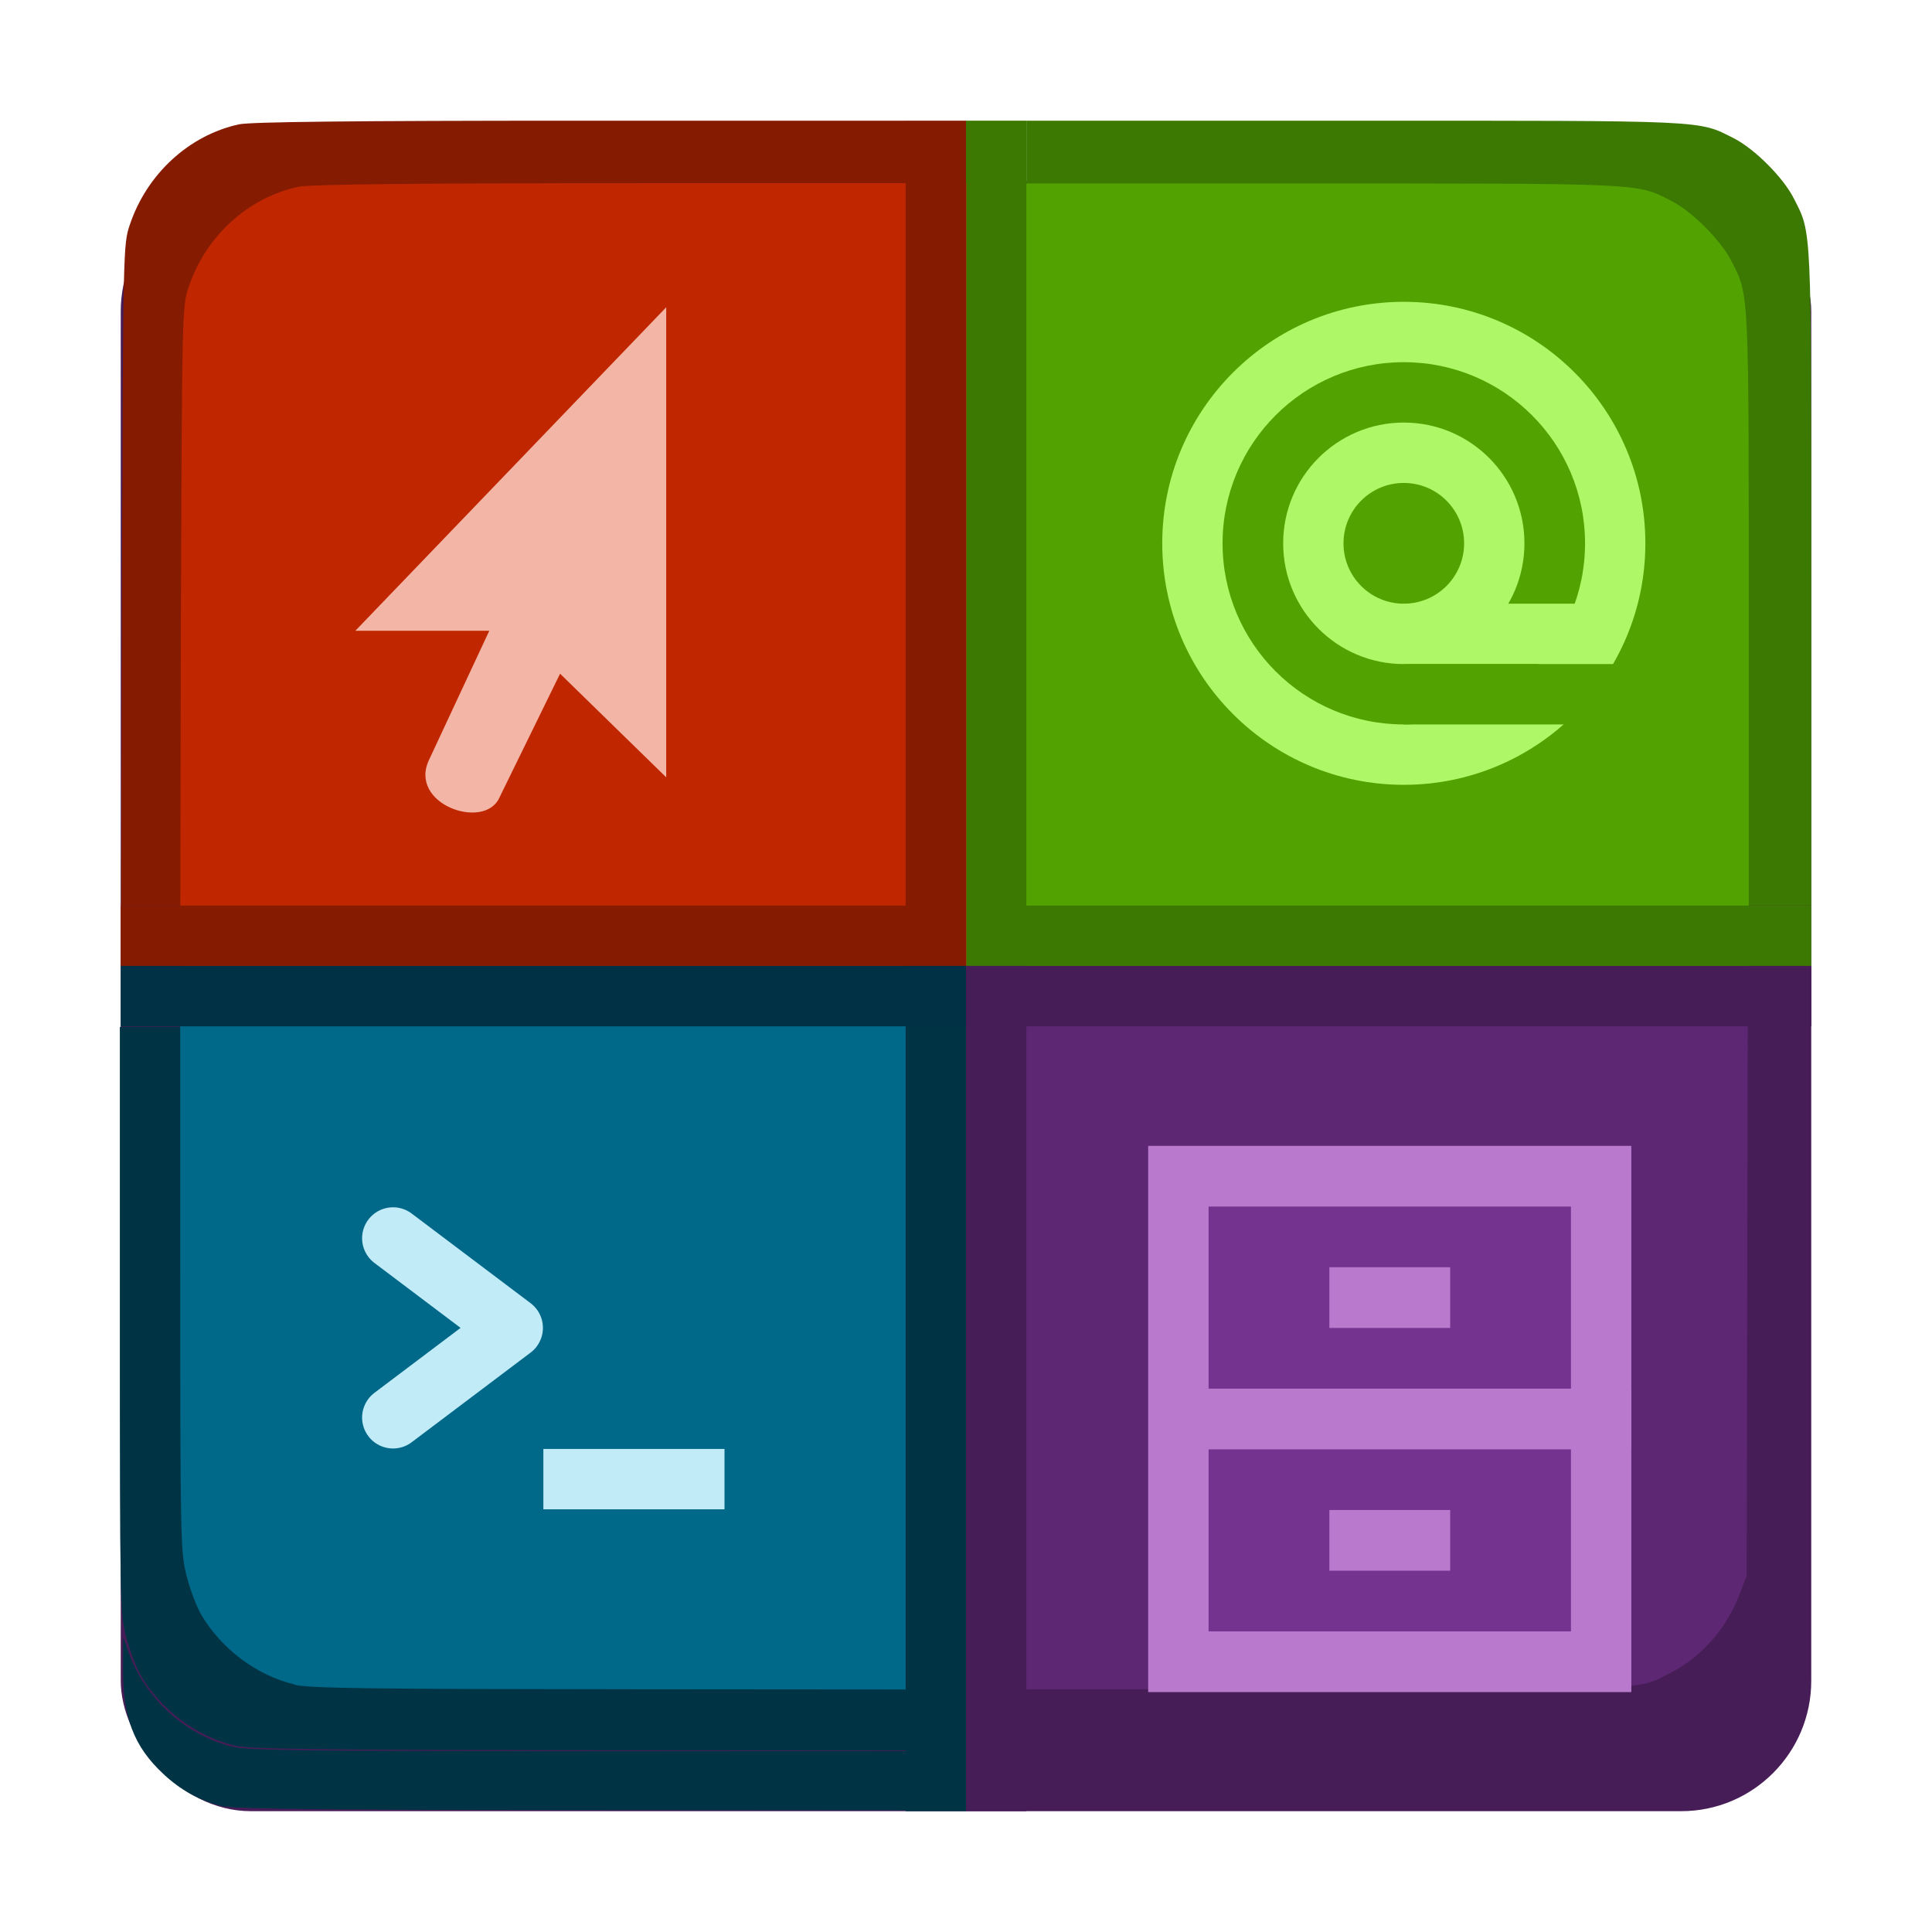 <?xml version="1.0" encoding="UTF-8" standalone="no"?>
<svg
   xmlns:dc="http://purl.org/dc/elements/1.1/"
   xmlns:cc="http://creativecommons.org/ns#"
   xmlns:rdf="http://www.w3.org/1999/02/22-rdf-syntax-ns#"
   xmlns:svg="http://www.w3.org/2000/svg"
   xmlns="http://www.w3.org/2000/svg"
   xmlns:sodipodi="http://sodipodi.sourceforge.net/DTD/sodipodi-0.dtd"
   xmlns:inkscape="http://www.inkscape.org/namespaces/inkscape"
   inkscape:version="1.0 (4035a4fb49, 2020-05-01)"
   sodipodi:docname="org.xfce.settings.default-applications.svg"
   width="32"
   height="32"
   id="svg11300"
   version="1.0"
   style="display:inline;enable-background:new"
   viewBox="0 0 32 32"
   inkscape:export-filename="/home/maug/GIT/xfce4-settings/icons/32x32/org.xfce.settings.default-applications.png"
   inkscape:export-xdpi="96"
   inkscape:export-ydpi="96">
  <sodipodi:namedview
     inkscape:document-rotation="0"
     inkscape:pagecheckerboard="false"
     inkscape:lockguides="true"
     showguides="false"
     inkscape:current-layer="g3547"
     inkscape:window-maximized="1"
     inkscape:window-y="25"
     inkscape:window-x="0"
     inkscape:cy="18.199873"
     inkscape:cx="3.5379391"
     inkscape:zoom="16"
     showgrid="true"
     id="namedview35"
     inkscape:window-height="1031"
     inkscape:window-width="1920"
     inkscape:pageshadow="2"
     inkscape:pageopacity="0"
     guidetolerance="10"
     gridtolerance="10"
     objecttolerance="10"
     borderopacity="1"
     bordercolor="#666666"
     pagecolor="#ffffff">
    <inkscape:grid
       empspacing="4"
       id="grid842"
       type="xygrid" />
  </sodipodi:namedview>
  <title
     id="title4162">Adwaita Icon Template</title>
  <defs
     id="defs3" />
  <g
     inkscape:label="emoji-symbols-alt"
     transform="matrix(5,0,0,5,-2535.555,-1718.001)"
     id="g3547"
     style="display:inline;enable-background:new">
    <rect
       style="display:inline;opacity:1;fill:#471d57;fill-opacity:1;stroke:none;stroke-width:0.013;stroke-linecap:butt;stroke-linejoin:miter;stroke-miterlimit:4;stroke-dasharray:none;stroke-dashoffset:0;stroke-opacity:1;marker:none;marker-start:none;marker-mid:none;marker-end:none;paint-order:normal;enable-background:new"
       id="rect838"
       width="5.6"
       height="5.4"
       x="507.511"
       y="344.2"
       rx="0.431"
       ry="0.432" />
    <path
       style="fill:#003445;stroke-width:0.016"
       d="M 3.877,28.91 C 3.246,28.757 2.665,28.321 2.33,27.748 2.254,27.617 2.145,27.329 2.088,27.107 1.988,26.717 1.985,26.534 1.985,21.856 v -4.847 H 8.493 15.001 v 5.992 5.992 l -5.411,-0.004 c -4.486,-0.004 -5.462,-0.017 -5.714,-0.078 z"
       id="path1049"
       transform="matrix(0.2,0,0,0.2,507.111,343.6)" />
    <g
       style="display:inline;stroke-width:2.458;enable-background:new"
       transform="matrix(0.055,0,0,0.054,506.78,347.668)"
       id="g831" />
    <ellipse
       cy="347.7"
       cx="-509.411"
       id="circle1153-9"
       style="display:inline;opacity:1;vector-effect:none;fill:#d2d8dc;fill-opacity:1;stroke:none;stroke-width:0.041;stroke-linecap:square;stroke-linejoin:round;stroke-miterlimit:4;stroke-dasharray:none;stroke-dashoffset:0;stroke-opacity:1;enable-background:new"
       transform="scale(-1,1)"
       r="0.7" />
    <rect
       style="fill:#471d57;fill-rule:evenodd;stroke-width:0.125"
       id="rect974"
       width="2.8"
       height="0.2"
       x="510.311"
       y="346.8"
       rx="0"
       ry="0" />
    <rect
       ry="0"
       rx="0"
       y="-510.511"
       x="346.8"
       height="0.2"
       width="2.6"
       id="rect974-3"
       style="display:inline;fill:#471d57;fill-rule:evenodd;stroke-width:0.12;enable-background:new"
       transform="rotate(90)" />
    <path
       style="fill:#3c7902;stroke-width:0.003"
       d="m 510.511,345.3 v -1.3 h 1.085 c 1.181,0 1.139,-0.002 1.258,0.058 0.069,0.035 0.164,0.13 0.199,0.199 0.06,0.118 0.058,0.077 0.058,1.258 V 346.6 h -1.3 -1.3 z"
       id="path1047" />
    <path
       id="path1047-2"
       d="m 510.311,345.504 v -1.296 h 1.083 c 1.177,0 1.136,-0.002 1.254,0.058 0.069,0.035 0.163,0.13 0.198,0.198 0.06,0.118 0.058,0.077 0.058,1.254 v 1.083 h -1.296 -1.296 z"
       style="display:inline;fill:#52a302;stroke-width:0.003;enable-background:new" />
    <rect
       ry="0"
       rx="0"
       y="346.6"
       x="510.311"
       height="0.2"
       width="2.8"
       id="rect974-6"
       style="display:inline;fill:#3c7902;fill-rule:evenodd;stroke-width:0.125;enable-background:new" />
    <rect
       style="display:inline;fill:#3c7902;fill-rule:evenodd;stroke-width:0.125;enable-background:new"
       id="rect974-6-7"
       width="2.8"
       height="0.2"
       x="344"
       y="-510.511"
       rx="0"
       ry="0"
       transform="rotate(90)" />
    <path
       style="fill:#851b00;stroke-width:0.003"
       d="m 507.515,345.505 c 0.004,-1.077 0.004,-1.096 0.026,-1.16 0.056,-0.168 0.196,-0.297 0.362,-0.333 0.039,-0.008 0.368,-0.012 1.132,-0.012 h 1.077 v 1.3 1.3 h -1.3 -1.3 z"
       id="path1045" />
    <path
       id="path1045-9"
       d="m 507.71,345.708 c 0.004,-1.075 0.004,-1.094 0.026,-1.157 0.056,-0.168 0.196,-0.296 0.363,-0.332 0.039,-0.008 0.368,-0.012 1.134,-0.012 h 1.079 v 1.296 1.296 h -1.302 -1.302 z"
       style="display:inline;fill:#c02700;stroke-width:0.003;enable-background:new" />
    <rect
       ry="0"
       rx="0"
       y="-510.311"
       x="344"
       height="0.2"
       width="2.8"
       id="rect974-6-5-3"
       style="display:inline;fill:#851b00;fill-rule:evenodd;stroke-width:0.125;enable-background:new"
       transform="rotate(90)" />
    <rect
       style="display:inline;fill:#851b00;fill-rule:evenodd;stroke-width:0.125;enable-background:new"
       id="rect974-6-5"
       width="2.8"
       height="0.2"
       x="507.511"
       y="346.6"
       rx="0"
       ry="0" />
    <path
       style="fill:#003445;stroke-width:0.016"
       d="m 3.663,29.912 c -0.363,-0.09 -0.671,-0.26 -0.961,-0.532 C 2.218,28.928 2.035,28.449 2.038,27.639 l 0.002,-0.52 0.094,0.26 c 0.269,0.748 0.924,1.348 1.686,1.546 0.265,0.069 1.016,0.079 5.744,0.079 h 5.439 v 0.491 0.491 l -5.54,-0.004 c -4.22,-0.003 -5.601,-0.02 -5.798,-0.068 z"
       id="path1051"
       transform="matrix(0.2,0,0,0.2,507.111,343.6)" />
    <path
       id="path1049-1"
       d="m 508.086,349.18 c -0.126,-0.03 -0.242,-0.118 -0.309,-0.232 -0.015,-0.026 -0.037,-0.084 -0.048,-0.128 -0.02,-0.078 -0.021,-0.114 -0.021,-1.05 v -0.969 h 1.302 1.302 v 1.198 1.198 l -1.082,-8.6e-4 c -0.897,-7.2e-4 -1.092,-0.003 -1.143,-0.015 z"
       style="display:inline;fill:#006888;stroke-width:0.003;enable-background:new" />
    <rect
       ry="0"
       rx="0"
       y="-510.311"
       x="346.8"
       height="0.2"
       width="2.8"
       id="rect974-6-5-6"
       style="display:inline;fill:#003445;fill-rule:evenodd;stroke-width:0.125;enable-background:new"
       transform="rotate(90)" />
    <rect
       ry="0"
       rx="0"
       y="346.8"
       x="507.511"
       height="0.2"
       width="2.8"
       id="rect974-6-5-5"
       style="display:inline;fill:#003145;fill-rule:evenodd;stroke-width:0.125;enable-background:new;fill-opacity:1" />
    <path
       style="opacity:0.5;fill:#753390;fill-opacity:1;stroke-width:0.003"
       d="m 510.311,347.998 v -1.198 h 1.295 1.295 l -0.002,1.01 -0.002,1.01 -0.022,0.058 c -0.046,0.119 -0.127,0.211 -0.233,0.265 -0.11,0.056 -0.046,0.053 -1.24,0.053 l -1.089,10e-5 z"
       id="path1110" />
    <rect
       transform="rotate(90)"
       style="display:inline;fill:#471d57;fill-rule:evenodd;stroke-width:0.125;enable-background:new"
       id="rect974-6-5-6-2"
       width="2.8"
       height="0.2"
       x="346.8"
       y="-510.511"
       rx="0"
       ry="0" />
    <rect
       transform="scale(-1)"
       style="display:inline;fill:#471d57;fill-rule:evenodd;stroke-width:0.125;enable-background:new"
       id="rect974-6-5-6-7"
       width="2.8"
       height="0.2"
       x="-513.111"
       y="-347"
       rx="0"
       ry="0" />
    <path
       sodipodi:nodetypes="ccc"
       inkscape:connector-curvature="0"
       id="path11751-2-3-2-70"
       d="m 508.413,348.296 0.394,-0.297 -0.394,-0.297"
       style="color:#bebebe;display:inline;overflow:visible;visibility:visible;opacity:1;fill:none;fill-opacity:1;stroke:#c1ebf7;stroke-width:0.205;stroke-linecap:round;stroke-linejoin:round;stroke-miterlimit:4;stroke-dasharray:none;stroke-dashoffset:0;stroke-opacity:1;marker:none;enable-background:new" />
    <rect
       y="348.472"
       x="508.983"
       height="0.056"
       width="0.456"
       id="rect4987-9-936"
       style="color:#bebebe;display:inline;overflow:visible;visibility:visible;opacity:1;fill:#2e3436;fill-opacity:1;fill-rule:nonzero;stroke:#c1ebf7;stroke-width:0.144;stroke-miterlimit:4;stroke-dasharray:none;marker:none;enable-background:accumulate" />
    <g
       style="display:inline;opacity:1;fill:#2e3436;fill-opacity:1;enable-background:new"
       id="g14600-21-3-0-5"
       inkscape:label="system-file-manager"
       transform="matrix(0.1,0,0,0.1,498.711,307.4)">
      <rect
         ry="0"
         rx="0"
         y="398"
         x="122"
         height="16"
         width="16"
         id="rect3620-8-8-0-6-3"
         style="fill:none;stroke:none" />
    </g>
    <g
       style="display:inline;opacity:1;fill:#2e3436;fill-opacity:1;enable-background:new"
       id="g14600-21-3-0-5-0"
       inkscape:label="system-file-manager"
       transform="matrix(0.097,0,0,0.094,499.129,310.031)">
      <rect
         ry="0"
         rx="0"
         y="398"
         x="122"
         height="16"
         width="16"
         id="rect3620-8-8-0-6-3-9"
         style="fill:none;stroke:none" />
      <rect
         style="fill:#b97ace;fill-rule:evenodd;stroke-width:2.128"
         id="rect1193"
         width="16.5"
         height="19.25"
         x="121.5"
         y="397.5" />
      <rect
         y="399.639"
         x="123.563"
         height="14.972"
         width="12.375"
         id="rect1193-3"
         style="display:inline;opacity:1;fill:#753390;fill-opacity:1;fill-rule:evenodd;stroke-width:1.625;enable-background:new" />
      <rect
         y="401.778"
         x="127.688"
         height="2.139"
         width="4.125"
         id="rect1193-6"
         style="display:inline;opacity:1;fill:#b97ace;fill-opacity:1;fill-rule:evenodd;stroke-width:0.355;enable-background:new"
         inkscape:transform-center-x="0.98244763"
         inkscape:transform-center-y="-0.03125" />
      <rect
         style="display:inline;opacity:1;fill:#b97ace;fill-opacity:1;fill-rule:evenodd;stroke-width:0.355;enable-background:new"
         id="rect1193-6-0"
         width="4.125"
         height="2.139"
         x="127.688"
         y="410.333" />
      <rect
         inkscape:transform-center-y="-0.03125"
         inkscape:transform-center-x="3.7706386"
         style="display:inline;opacity:1;fill:#b97ace;fill-opacity:1;fill-rule:evenodd;stroke-width:0.695;enable-background:new"
         id="rect1193-6-8"
         width="15.832"
         height="2.139"
         x="122.168"
         y="406.056" />
    </g>
    <g
       id="g1316"
       transform="matrix(0.999,0,0,1,0.563,0.006)">
      <ellipse
         cy="345.394"
         cx="511.71"
         id="path1231-2-6"
         style="display:inline;fill:#aef766;fill-rule:evenodd;stroke-width:0.267;enable-background:new"
         rx="0.801"
         ry="0.8" />
      <ellipse
         style="display:inline;fill:#52a302;fill-rule:evenodd;stroke-width:0.2;enable-background:new"
         id="path1231-2"
         cx="511.71"
         cy="345.394"
         rx="0.601"
         ry="0.6" />
      <ellipse
         cy="345.394"
         cx="511.71"
         id="path1231"
         style="fill:#aef766;fill-rule:evenodd;stroke-width:0.133"
         rx="0.4"
         ry="0.4" />
      <ellipse
         style="display:inline;fill:#52a302;fill-rule:evenodd;stroke-width:0.067;enable-background:new"
         id="path1231-6"
         cx="511.71"
         cy="345.394"
         rx="0.2"
         ry="0.2" />
      <rect
         transform="scale(-1,1)"
         y="345.594"
         x="-512.311"
         height="0.2"
         width="0.601"
         id="rect1278"
         style="fill:#aef766;fill-rule:evenodd;stroke-width:0.347" />
      <rect
         style="display:inline;fill:#52a302;fill-rule:evenodd;stroke-width:0.4;enable-background:new"
         id="rect1278-1"
         width="0.801"
         height="0.2"
         x="-512.511"
         y="345.794"
         transform="scale(-1,1)" />
    </g>
    <circle
       r="0.8"
       style="display:inline;fill:#c02700;fill-rule:evenodd;stroke-width:0.267;enable-background:new"
       id="path1231-2-2"
       cx="508.911"
       cy="345.393" />
    <g
       style="display:inline;fill:#2e3436;fill-opacity:1;enable-background:new"
       transform="matrix(0.15,0,0,0.15,476.917,265.728)"
       inkscape:label="web-browser"
       id="g23429-7-0">
      <rect
         style="color:#bebebe;display:inline;overflow:visible;visibility:visible;fill:none;stroke:none;stroke-width:1.781;marker:none;enable-background:new"
         id="rect18110-7-1-3-6-0-6"
         y="529"
         x="183"
         height="16"
         width="16" />
      <path
         inkscape:connector-curvature="0"
         style="color:#000000;display:block;overflow:visible;visibility:visible;fill:#f3b6a6;fill-opacity:1;fill-rule:nonzero;stroke:none;stroke-width:1;marker:none;enable-background:accumulate"
         d="m 216.006,525.934 v 10.38 l -2.344,-2.288 -1.339,2.735 c -0.328,0.74 -2.034,0.145 -1.549,-0.844 l 1.325,-2.839 h -2.958 z"
         id="path6242-9-2"
         sodipodi:nodetypes="cccccccc" />
    </g>
  </g>
</svg>
